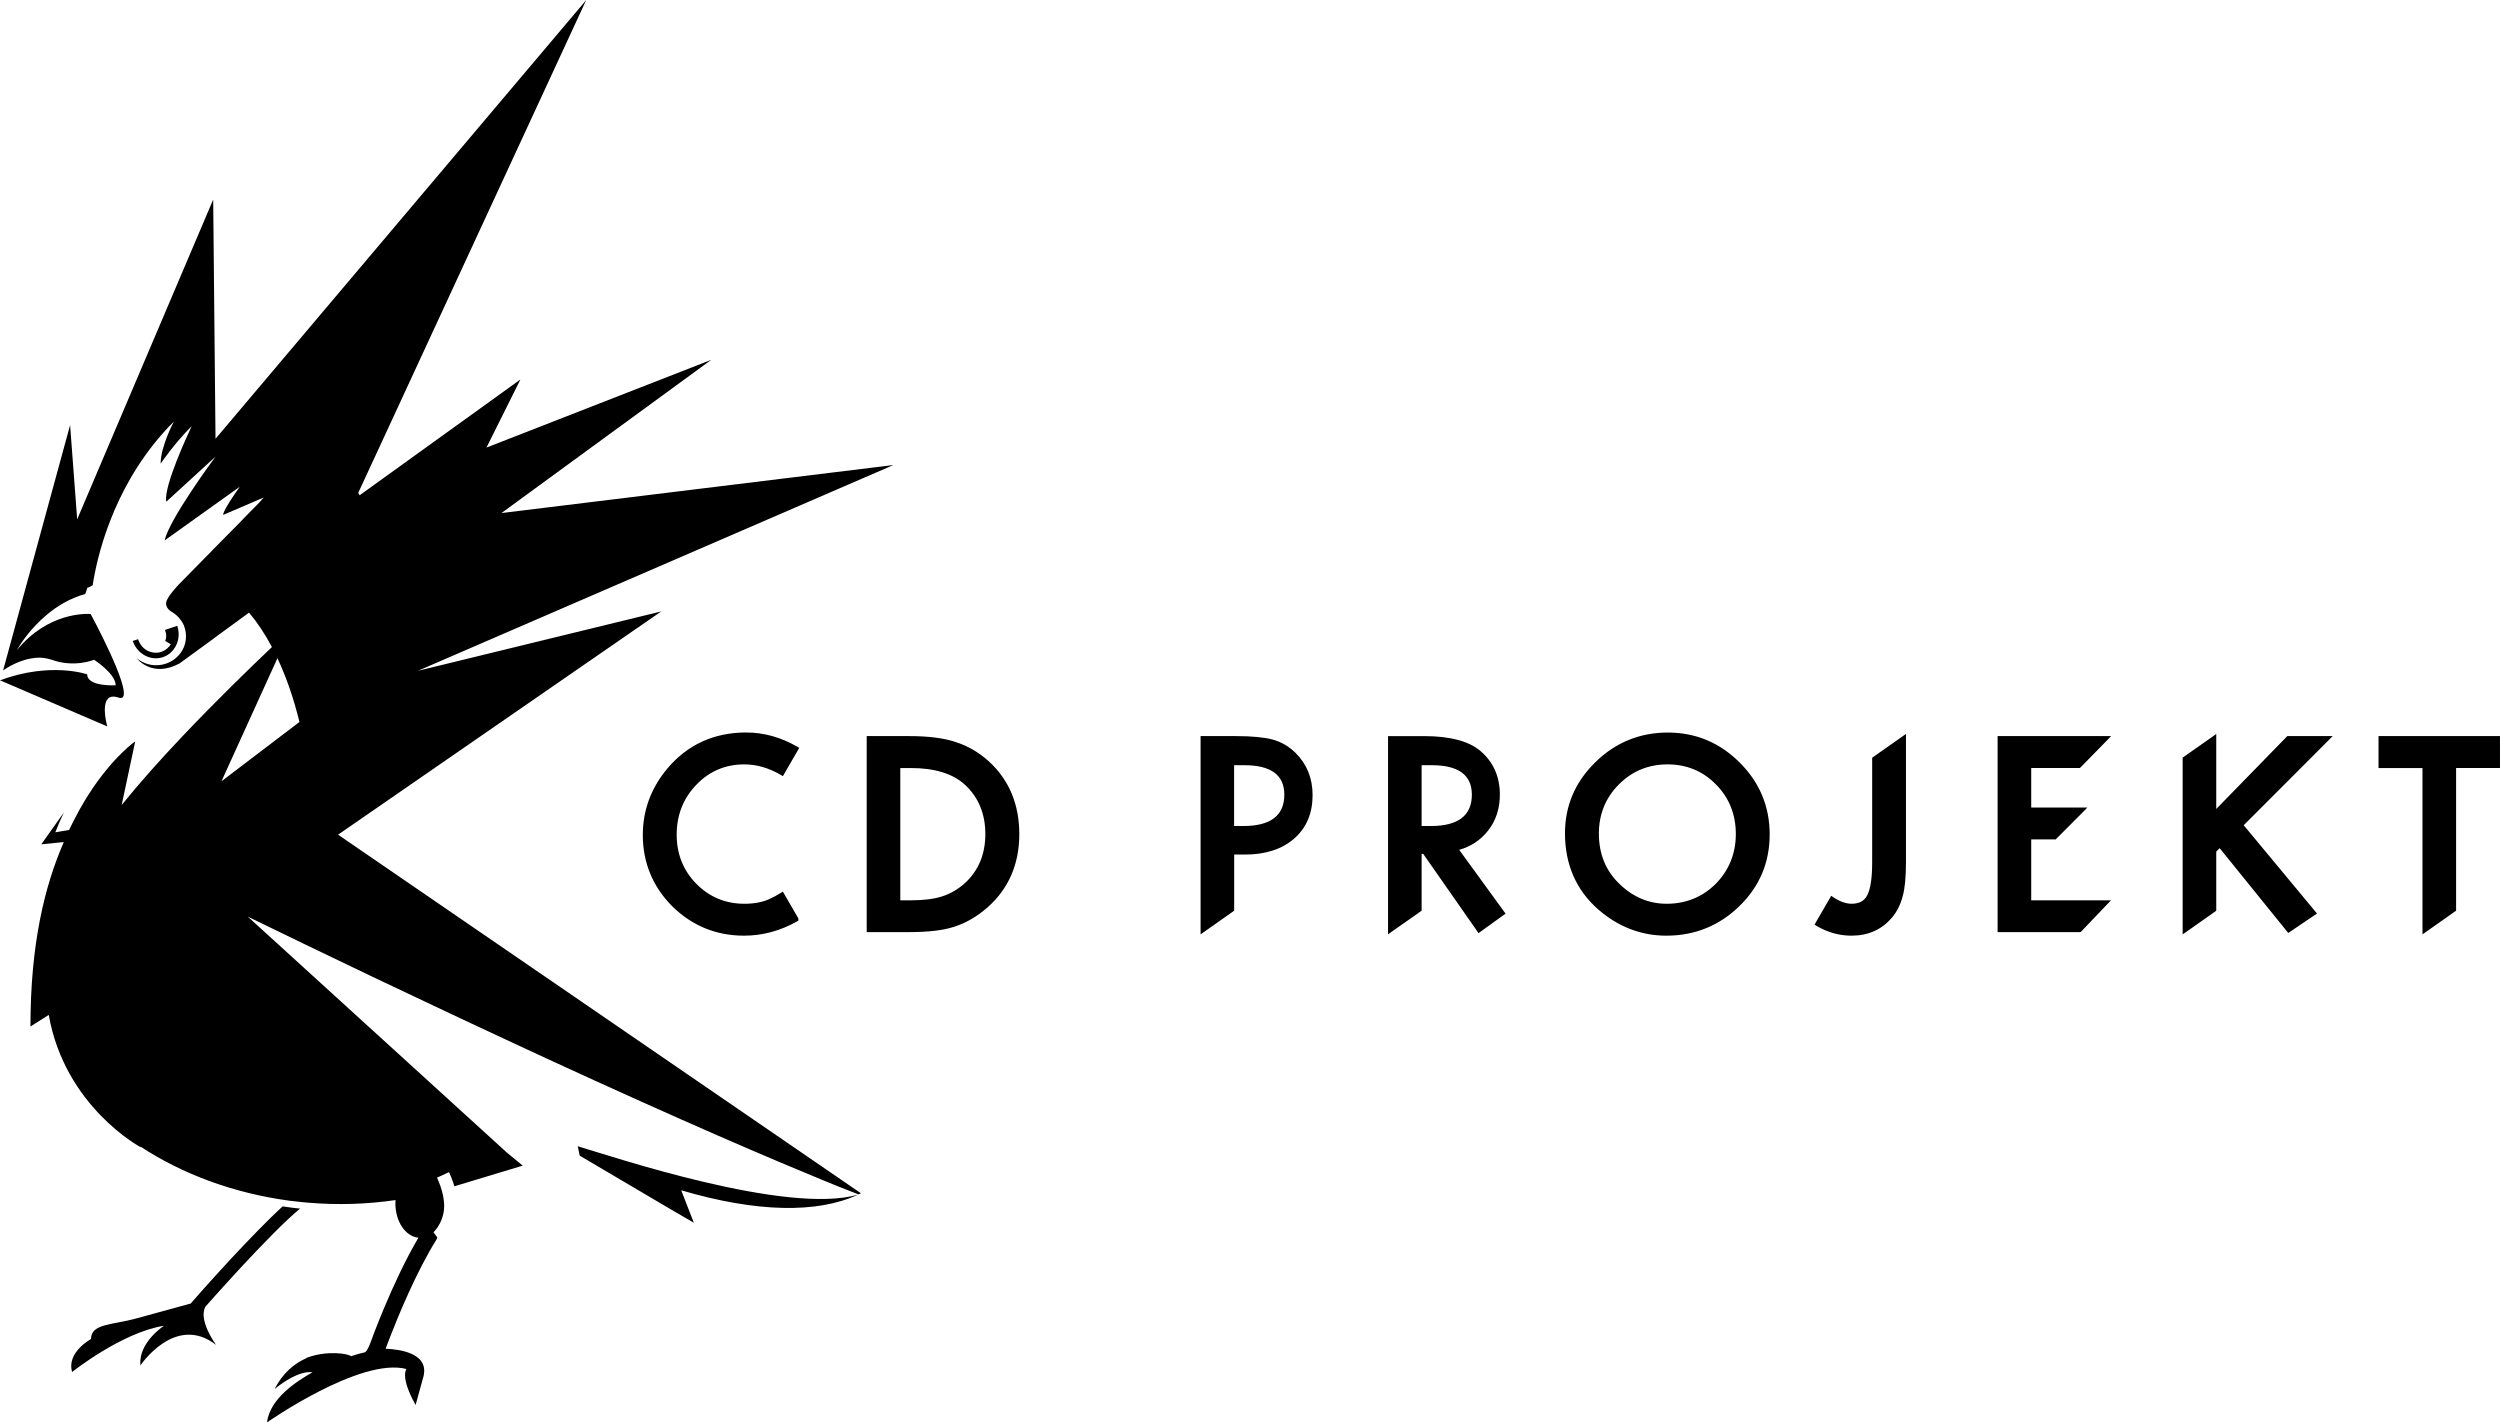 <svg version="1.1" viewBox="0 0 288.65 164.24" xml:space="preserve" xmlns="http://www.w3.org/2000/svg"><path transform="translate(.001)" d="m67.689 0-42.807 50.664-0.268-27.623-15.705 36.924-0.816-10.885-7.734 28.322 0.012-0.01v0.01s1.042-0.772 2.445-1.195c0.113-0.03 0.226-0.059 0.34-0.092 0.014 0 0.026-0.012 0.043-0.012 0.113-0.025 0.226-0.05 0.34-0.068 0.014 0 0.031-0.012 0.053-0.012 0.115-0.02 0.226-0.036 0.355-0.045v-0.012c0.121-0.01 0.239-0.015 0.354-0.025h0.074c0.114-0.012 0.236-0.012 0.363 0 0.009 0 0.014-6.66e-4 0.043 0.01 0.107 0 0.214 0.006 0.326 0.027 0.023 0.009 0.036 0.008 0.061 0.008 0.124 0.016 0.235 0.036 0.348 0.066 0.03 0 0.06 0.012 0.074 0.018 0.118 0.03 0.239 0.062 0.369 0.105 2.647 0.958 4.9 0 4.9 0s2.492 1.601 2.492 2.943h-0.006v0.006s-3.279 0.192-3.279-1.262c0 0-4.197-1.488-10.066 0.686l12.381 5.324c-0.009-0.056-0.661-2.361 0.055-3.162 0.227-0.277 0.624-0.375 1.244-0.166 0.227 0.081 0.39 0.061 0.492-0.037 0.961-0.993-3.705-9.613-3.705-9.613s-4.192-0.406-7.82 3.387c-0.24 0.251-0.49 0.521-0.723 0.816 0.37-0.647 1.547-2.52 3.51-4.143 1.175-0.987 2.646-1.872 4.398-2.371 0.481-1.152-0.129-0.402 0.861-1.008 0.009 0 0.008-0.01 0.008-0.01 0.465-3.04 2.186-10.869 8.121-17.564 0.398-0.445 0.809-0.895 1.246-1.32 0 0-1.522 2.861-1.522 4.85 0.043-0.05 1.537-2.289 3.603-4.346-0.009 0.013-0.016 0.023-0.037 0.062-0.387 0.824-3.216 6.869-2.92 8.633 0.007 0.016 0.012 0.026 0.012 0.043l5.682-5.203c-0.21 0.286-5.358 7.255-5.869 9.656v0.016l8.662-6.188-0.008 0.01c-0.027 0.051-1.091 1.533-1.537 2.346-0.318 0.582-0.365 0.777-0.365 0.838l0.016 0.047 4.664-2.002s-0.203 0.244-0.529 0.598l-1.734 1.764-0.43 0.453-3.152 3.188-0.061 0.072-2.4 2.439-1.539 1.568s-1.259 1.31-1.41 1.99c-0.15 0.668 0.559 1.082 0.559 1.082h-0.006c0.641 0.358 1.161 0.912 1.463 1.574 0.169 0.401 0.262 0.836 0.262 1.305 0 0.917-0.374 1.749-1.002 2.35-0.616 0.606-1.486 0.984-2.443 0.984-0.87 0-1.643-0.314-2.248-0.82 0.105 0.143 1.81 2.286 4.939 0.619l3.869-2.818 0.168-0.133 3.998-2.924c0.944 1.113 1.836 2.455 2.643 3.977-2.377 2.257-6.43 6.175-10.477 10.457-2.41 2.546-4.817 5.237-6.871 7.779l1.443-6.777 0.119-0.559s-0.006-6.8e-4 -0.006 0.01c-0.016 0.006-0.026 0.006-0.037 0.016 0 0.006-0.018 0.016-0.018 0.016-0.013 0.009-0.032 0.007-0.039 0.029-0.009 0-0.02 0.006-0.02 0.023-0.016 0.007-0.04 0.017-0.055 0.027-0.009 0.006-0.015 0.029-0.039 0.033-0.013 0.007-0.036 0.031-0.057 0.037-0.012 0.02-0.026 0.028-0.049 0.045-0.016 0.016-0.027 0.03-0.061 0.039-0.022 0.022-0.036 0.044-0.061 0.057-0.019 0.016-0.044 0.046-0.068 0.049-0.02 0.03-0.044 0.057-0.064 0.064-0.032 0.023-0.056 0.048-0.086 0.068-0.022 0.016-0.044 0.045-0.062 0.066-0.033 0.026-0.072 0.046-0.094 0.082-0.039 0.014-0.053 0.041-0.092 0.059-0.022 0.036-0.06 0.064-0.098 0.098-0.022 0.025-0.061 0.051-0.084 0.08-0.038 0.032-0.081 0.067-0.111 0.107-0.03 0.027-0.051 0.054-0.092 0.074-0.029 0.045-0.074 0.088-0.127 0.129-0.03 0.025-0.053 0.043-0.074 0.072-0.025 0.025-0.054 0.052-0.086 0.076 0 0.01-0.006 0.01-0.006 0.01-0.043 0.04-0.09 0.093-0.135 0.143-0.039 0.023-0.07 0.062-0.098 0.1-0.055 0.04-0.094 0.087-0.139 0.129-0.038 0.036-0.077 0.08-0.113 0.113-0.03 0.046-0.068 0.082-0.088 0.109-0.016 0.013-0.037 0.035-0.055 0.051 0 0.006-0.013 0.017-0.029 0.033-0.029 0.029-0.054 0.054-0.084 0.086-0.038 0.045-0.076 0.08-0.113 0.125-0.009 0.016-0.013 0.029-0.029 0.033-0.016 0.016-0.029 0.023-0.045 0.039-0.02 0.036-0.046 0.064-0.076 0.09-0.045 0.064-0.09 0.112-0.15 0.164-0.038 0.058-0.084 0.098-0.121 0.154-0.045 0.056-0.106 0.118-0.152 0.17-0.045 0.058-0.087 0.1-0.129 0.158-0.059 0.062-0.103 0.128-0.164 0.191-0.038 0.051-0.085 0.103-0.133 0.164-0.049 0.069-0.101 0.13-0.162 0.211-0.045 0.04-0.083 0.102-0.129 0.152-0.056 0.085-0.119 0.157-0.18 0.238-0.048 0.061-0.083 0.101-0.113 0.156-0.075 0.097-0.151 0.193-0.227 0.291-0.023 0.038-0.062 0.083-0.082 0.119-0.105 0.146-0.219 0.293-0.32 0.447l-0.012 0.016c-0.101 0.147-0.205 0.293-0.303 0.441-0.023 0.043-0.058 0.094-0.09 0.141-0.069 0.113-0.15 0.226-0.227 0.346-0.04 0.056-0.068 0.114-0.111 0.17-0.069 0.114-0.139 0.214-0.213 0.326-0.039 0.069-0.075 0.131-0.111 0.193-0.061 0.113-0.139 0.228-0.211 0.342-0.032 0.068-0.075 0.133-0.111 0.207-0.069 0.113-0.13 0.233-0.207 0.346-0.039 0.061-0.084 0.142-0.121 0.211-0.069 0.133-0.138 0.246-0.207 0.367-0.032 0.068-0.072 0.145-0.109 0.223-0.319 0.586-0.628 1.192-0.945 1.846v0.014l-1.592 0.266c0.319-0.82 0.633-1.564 0.975-2.269l-2.596 3.656 2.596-0.256c-2.221 5.104-3.848 11.781-3.848 21.291l2.113-1.338c1.862 10.613 10.613 15.279 10.613 15.279l-0.012-0.066c4.819 3.154 10.688 5.362 17.154 6.236 0.896 0.114 1.625 0.179 1.789 0.195 0.006 0 0.006 5.2e-4 0.006-0.004 0.117 0.014 0.217 0.035 0.33 0.035 3.502 0.306 6.905 0.18 10.158-0.295-0.009 0.123-0.016 0.247-0.016 0.373 0 2.102 1.167 3.83 2.656 3.975-3.058 5.199-5.534 12.107-5.541 12.141-0.118 0.318-0.363 0.904-0.609 1.08-0.753 0.169-0.814 0.208-1.647 0.467l0.014-0.01c-0.281-0.273-2.697-0.725-5.156 0.197 0.006 0.013 0.006 0.012 0.02 0.023-1.393 0.611-2.746 1.727-3.686 3.574 1-0.807 2.866-2.119 4.383-1.938-1.798 1.025-4.905 2.98-5.26 5.795 0 0 10.787-7.567 16.105-6.17 0 0-0.774 0.879 1.057 4.148l0.838-3.043c0.958-2.95-2.738-3.384-4.291-3.447 0.007-0.022 0.006-0.033 0.006-0.037 0 0 0.171-0.472 0.473-1.254 0.915-2.363 3.049-7.587 5.383-11.314 0.043-0.079 0.073-0.162 0.098-0.24l-0.438-0.602c0.004 0 0.314-0.339 0.482-0.59 0.309-0.488 0.739-1.319 0.746-2.416 0-0.86-0.209-1.949-0.824-3.299l1.383-0.641c0.074 0.176 0.149 0.339 0.223 0.498 0.02 0.061 0.039 0.112 0.057 0.158 0.043 0.114 0.086 0.227 0.125 0.34 0.023 0.052 0.043 0.114 0.064 0.17 0.038 0.123 0.073 0.237 0.113 0.35 0.007 0.035 0.03 0.081 0.037 0.121l7.894-2.385-1.748-1.439h-0.01l-0.078-0.078-0.041-0.031-29.846-27.18-0.006-0.014c8.301 4.037 17.986 8.732 34.412 16.342 16.183 7.459 26.427 11.804 31.713 13.971 0.045 0.027 0.095 0.045 0.131 0.061h0.006c0.768 0.316 1.427 0.58 1.982 0.807 1.132 0.442 2.19 0.855 2.248 0.881 0.089-0.051 0.196-0.081 0.287-0.127l-60.369-41.404 37.311-25.775-28.092 6.854 54.895-23.756-45.252 5.543 24.225-17.693-25.955 10.133 3.92-7.865-18.568 13.375-0.156-0.283 26.324-56.908zm-47.223 72.252-1.424 0.484c0.089 0.211 0.15 0.437 0.15 0.68 0 0.209-0.039 0.4-0.121 0.582l0.648 0.396c-0.113 0.17-0.25 0.339-0.416 0.48-0.15 0.141-0.339 0.255-0.551 0.34-0.247 0.11-0.503 0.15-0.768 0.15-0.833 0-1.616-0.506-1.955-1.332-0.03-0.066-0.069-0.147-0.082-0.232l-0.621 0.207c0.521 1.52 2.092 2.35 3.508 1.859 0.357-0.127 0.675-0.318 0.922-0.561 0.778-0.73 1.096-1.923 0.709-3.055zm11.562 3.738c1.026 2.179 1.889 4.67 2.547 7.373h-0.006l-9 6.846 6.461-14.205-0.002-0.014zm16.211 1.438 0.008 0.029-0.008 0.002v-0.031zm37.93 7.144c-3.705 0-6.766 1.387-9.094 4.135-1.898 2.253-2.857 4.841-2.857 7.709 0 3.188 1.155 5.971 3.408 8.232 2.283 2.243 5.063 3.385 8.287 3.385 2.132 0 4.193-0.561 6.133-1.658l0.137-0.088v-0.227l-0.029-0.062-1.627-2.814-0.141-0.246-0.248 0.16c-0.452 0.292-0.896 0.528-1.305 0.701-0.788 0.367-1.756 0.549-2.889 0.549-2.175 0-4.041-0.776-5.551-2.309-1.5-1.527-2.264-3.437-2.264-5.668 0-2.26 0.764-4.204 2.264-5.754 1.5-1.576 3.363-2.361 5.541-2.361 1.43 0 2.845 0.41 4.225 1.219l0.238 0.139 0.129-0.236 1.617-2.791 0.139-0.236-0.236-0.143c-1.888-1.087-3.872-1.635-5.877-1.635zm106.4 0.008c-3.245 0-6.067 1.156-8.373 3.43-2.328 2.273-3.504 5.032-3.504 8.199 0 3.6 1.294 6.565 3.84 8.795 2.304 2.008 4.955 3.029 7.865 3.029 3.278 0 6.122-1.154 8.438-3.416 2.318-2.253 3.492-5.034 3.492-8.277 0-3.213-1.164-6.016-3.469-8.301-2.294-2.296-5.077-3.459-8.289-3.459zm27.494 0.16-0.443 0.314-3.34 2.35-0.119 0.086v12.061c0 1.824-0.194 3.103-0.57 3.814-0.335 0.668-0.927 0.982-1.811 0.982-0.647 0-1.348-0.246-2.102-0.754l-0.248-0.162-0.141 0.246-1.648 2.846-0.129 0.236 0.227 0.143c1.248 0.743 2.606 1.131 4.041 1.131 1.918 0 3.481-0.701 4.644-2.057 0.595-0.69 1.013-1.542 1.272-2.535 0.237-0.86 0.367-2.132 0.367-3.879v-14.822zm35.826 0-0.432 0.314-3.33 2.34-0.119 0.084v20.402l0.441-0.301 3.332-2.348 0.107-0.088v-6.82l0.396-0.391 7.76 9.594 0.152 0.193 0.217-0.141 2.856-1.93 0.248-0.172-0.193-0.238-8.266-9.957 9.805-9.818 0.465-0.475h-5.227l-0.09 0.086-8.123 8.33v-8.666zm-155.82 0.25v22.633h4.85c2.252 0 4.017-0.205 5.269-0.625 1.325-0.42 2.627-1.174 3.846-2.24 2.415-2.146 3.654-4.98 3.654-8.453 0-3.437-1.186-6.271-3.512-8.393-1.153-1.048-2.449-1.8-3.859-2.242-1.315-0.45-3.116-0.68-5.346-0.68h-4.902zm38.551 0v22.891l0.43-0.301 3.332-2.348 0.117-0.088v-6.477h1.272c2.35 0 4.258-0.625 5.658-1.844 1.413-1.238 2.123-2.92 2.123-5.012 0-1.96-0.667-3.599-1.98-4.893-0.756-0.743-1.641-1.26-2.643-1.531-0.96-0.257-2.393-0.398-4.258-0.398h-4.051zm21.643 0v22.891l0.418-0.301 3.346-2.348 0.113-0.088v-6.553h0.186l6.232 8.926 0.148 0.225 0.227-0.162 2.674-1.93 0.227-0.162-0.162-0.223-5.195-7.146c1.338-0.377 2.445-1.101 3.297-2.168 0.937-1.163 1.4-2.587 1.4-4.203 0-2.07-0.754-3.774-2.242-5.043-1.335-1.132-3.523-1.715-6.498-1.715h-4.17zm70.381 0v22.633h9.568l0.088-0.074 2.996-3.137 0.443-0.463h-9.215v-7.029h2.832l0.076-0.084 3.115-3.125 0.463-0.475h-6.486v-4.559h5.613l0.086-0.076 3.072-3.137 0.451-0.475h-13.104zm43.98 0v3.688h5.076v19.203l0.434-0.301 3.328-2.348 0.119-0.088v-16.467h5.066v-3.688h-14.023zm-82.096 3.266c2.221 0 4.108 0.785 5.607 2.328 1.52 1.531 2.283 3.458 2.283 5.721 0 2.232-0.776 4.162-2.305 5.727-1.543 1.54-3.45 2.316-5.682 2.316-2.037 0-3.88-0.765-5.441-2.285-1.585-1.508-2.383-3.46-2.383-5.818 0-2.23 0.776-4.142 2.295-5.66 1.52-1.543 3.417-2.328 5.625-2.328zm-50.039 0.096h1.197c3.06 0 4.602 1.135 4.602 3.397 0 2.415-1.586 3.623-4.732 3.623h-1.066v-7.019zm21.65 0h1.197c3.061 0 4.604 1.135 4.604 3.397 0 2.415-1.583 3.623-4.732 3.623h-1.068v-6.693-0.326zm-60.191 0.326h1.227c2.751 0 4.863 0.656 6.25 1.94 1.565 1.455 2.342 3.361 2.342 5.688 0 2.318-0.787 4.216-2.361 5.662-0.764 0.687-1.637 1.207-2.598 1.518-0.945 0.315-2.175 0.465-3.633 0.465h-1.227v-15.271zm-37.242 43.668 0.227 1.082h-0.006l10.52 6.203 2.662 1.545-1.455-3.744c8.664 2.554 15.722 2.701 20.422 0.496-8.19 2.402-28.451-4.424-32.367-5.582h-0.002zm32.391 5.572c-0.007 0.003-0.013 0.006-0.02 0.01 0.004-0.001 0.009-0.003 0.014-0.004 0-4e-3 0.006-0.006 0.006-0.006zm-66.463 1.373c-1.738 1.583-3.955 3.9-5.941 6.021-2.519 2.715-4.592 5.088-4.592 5.1-0.033 0.02-0.044 0.062-0.076 0.09-1.645 0.453-4.435 1.221-6.293 1.727-2.752 0.764-5.223 0.575-5.223 2.375 0 0-2.849 1.529-2.182 3.807 0 0 5.716-4.564 10.605-5.338 0 0-2.988 1.943-2.717 4.576 0 0 4.026-6.024 8.729-2.369 0 0-2.096-2.848-1.223-4.414 0.752-0.853 2.308-2.603 4.088-4.521 2.376-2.556 5.169-5.441 6.836-6.799-0.468-0.04-1.208-0.133-2.012-0.254z"/>
</svg>
